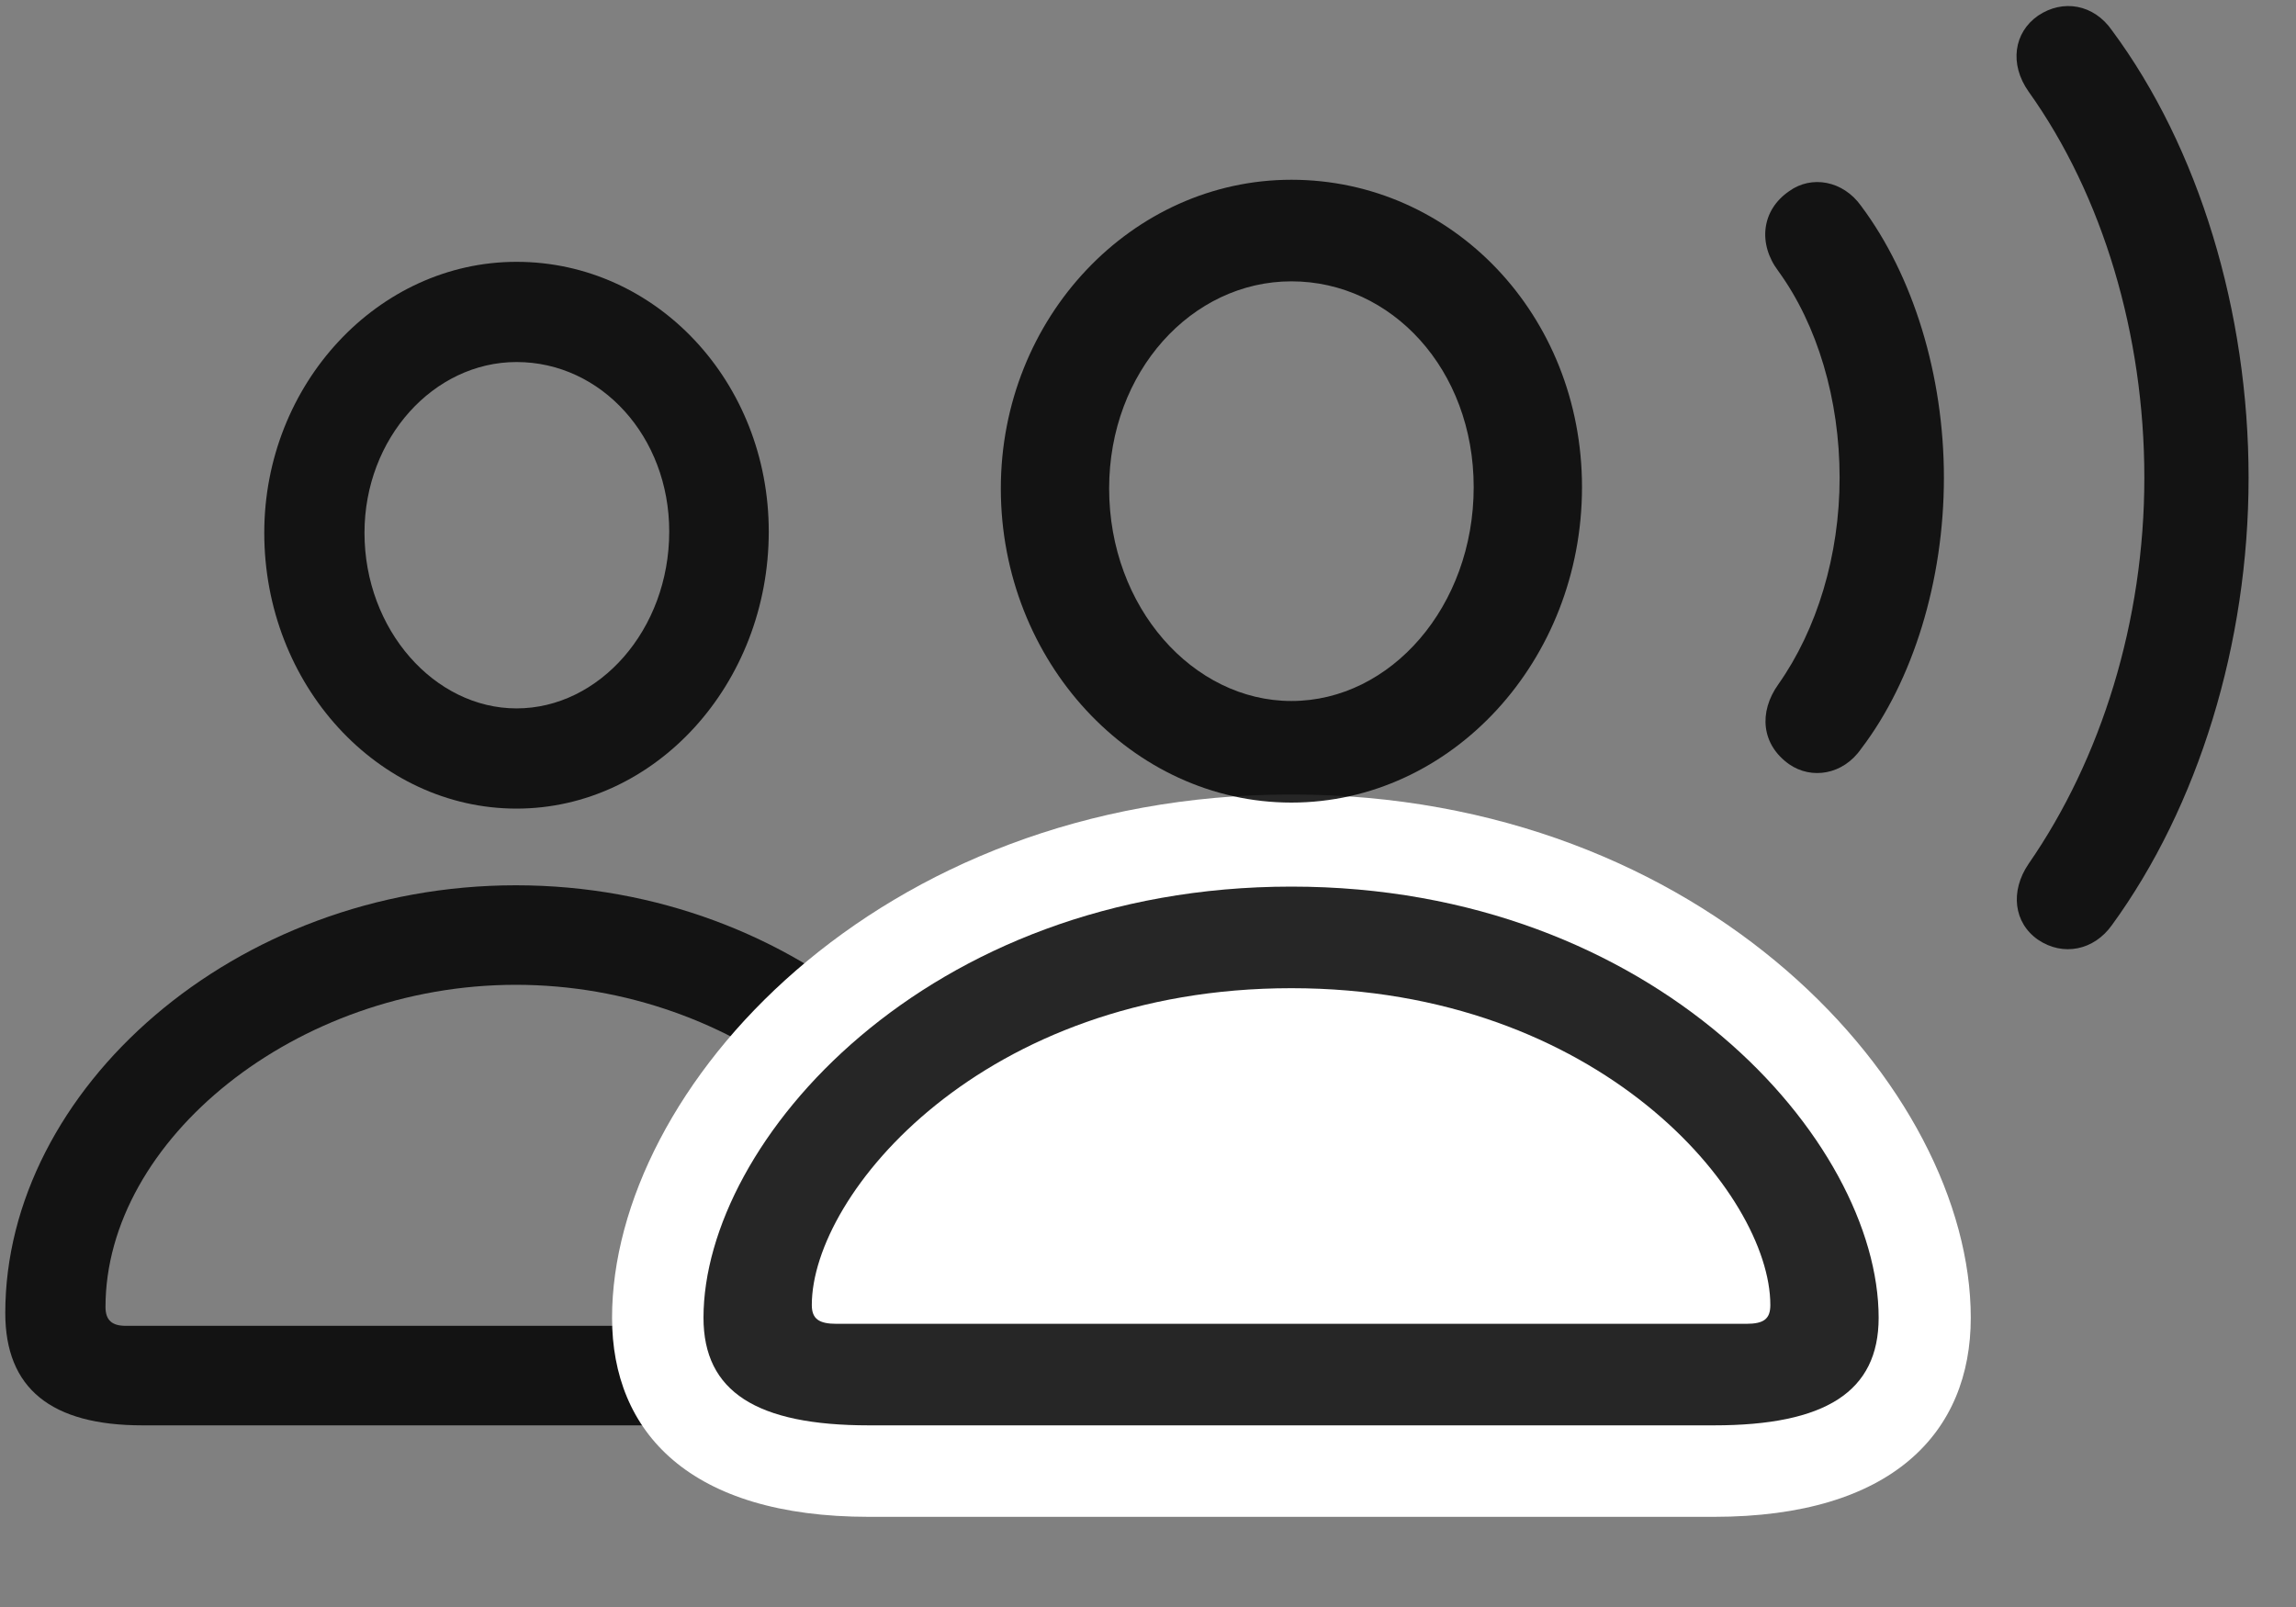 <svg width="40" height="28" viewBox="0 0 40 28" fill="none" xmlns="http://www.w3.org/2000/svg">
<rect x="0" y="0" width="40" height="28" fill="#808080" stroke="none"/>
<g clip-path="url(#clip0_2207_2082)">
<path d="M35.506 16.374C35.94 16.667 36.479 16.562 36.795 16.116C38.295 14.054 39.174 11.218 39.174 8.324C39.174 5.429 38.307 2.57 36.795 0.531C36.479 0.074 35.94 -0.02 35.506 0.273C35.084 0.566 35.002 1.116 35.342 1.597C36.631 3.402 37.358 5.827 37.358 8.324C37.358 10.82 36.608 13.222 35.342 15.05C35.014 15.531 35.084 16.081 35.506 16.374Z" fill="black" fill-opacity="0.85"/>
<path d="M31.17 13.316C31.557 13.585 32.108 13.503 32.424 13.046C33.327 11.863 33.866 10.117 33.866 8.324C33.866 6.531 33.327 4.796 32.424 3.589C32.108 3.144 31.557 3.05 31.17 3.331C30.69 3.659 30.62 4.245 30.983 4.726C31.663 5.663 32.049 6.964 32.049 8.324C32.049 9.683 31.651 10.972 30.983 11.921C30.631 12.413 30.69 12.976 31.17 13.316Z" fill="black" fill-opacity="0.85"/>
<path d="M8.999 14.089C11.413 14.089 13.393 11.921 13.393 9.261C13.393 6.659 11.436 4.562 8.999 4.562C6.584 4.562 4.604 6.695 4.604 9.284C4.604 11.933 6.584 14.089 8.999 14.089ZM8.999 12.343C7.569 12.343 6.35 10.972 6.35 9.284C6.35 7.632 7.557 6.308 8.999 6.308C10.475 6.308 11.659 7.609 11.659 9.261C11.659 10.972 10.44 12.343 8.999 12.343ZM2.483 24.835H15.502C17.096 24.835 17.881 24.191 17.881 22.878C17.881 18.988 13.909 15.425 8.987 15.425C4.077 15.425 0.092 18.988 0.092 22.878C0.092 24.191 0.889 24.835 2.483 24.835ZM2.19 23.101C1.956 23.101 1.838 23.007 1.838 22.773C1.838 19.866 5.155 17.159 8.987 17.159C12.831 17.159 16.135 19.866 16.135 22.773C16.135 23.007 16.03 23.101 15.795 23.101H2.19Z" fill="black" fill-opacity="0.85"/>
<path d="M15.139 26.429H29.858C32.975 26.429 34.334 24.952 34.334 22.96C34.334 18.976 29.717 13.843 22.498 13.843C15.268 13.843 10.663 18.976 10.663 22.96C10.663 24.952 12.01 26.429 15.139 26.429Z" fill="white"/>
<path d="M22.498 13.984C25.288 13.984 27.561 11.511 27.561 8.488C27.561 5.488 25.299 3.132 22.498 3.132C19.721 3.132 17.436 5.534 17.436 8.511C17.436 11.523 19.721 13.984 22.498 13.984ZM22.498 12.214C20.788 12.214 19.323 10.585 19.323 8.511C19.323 6.472 20.764 4.902 22.498 4.902C24.244 4.902 25.674 6.437 25.674 8.488C25.674 10.562 24.233 12.214 22.498 12.214ZM15.139 24.835H29.858C31.803 24.835 32.729 24.249 32.729 22.96C32.729 19.89 28.85 15.448 22.498 15.448C16.135 15.448 12.256 19.89 12.256 22.96C12.256 24.249 13.182 24.835 15.139 24.835ZM14.577 23.066C14.272 23.066 14.143 22.984 14.143 22.738C14.143 20.804 17.119 17.218 22.498 17.218C27.866 17.218 30.842 20.804 30.842 22.738C30.842 22.984 30.725 23.066 30.42 23.066H14.577Z" fill="black" fill-opacity="0.85"/>
</g>
<defs>
<clipPath id="clip0_2207_2082">
<rect width="39.082" height="27.769" fill="white" transform="translate(0.092 0.105)"/>
</clipPath>
</defs>
</svg>
